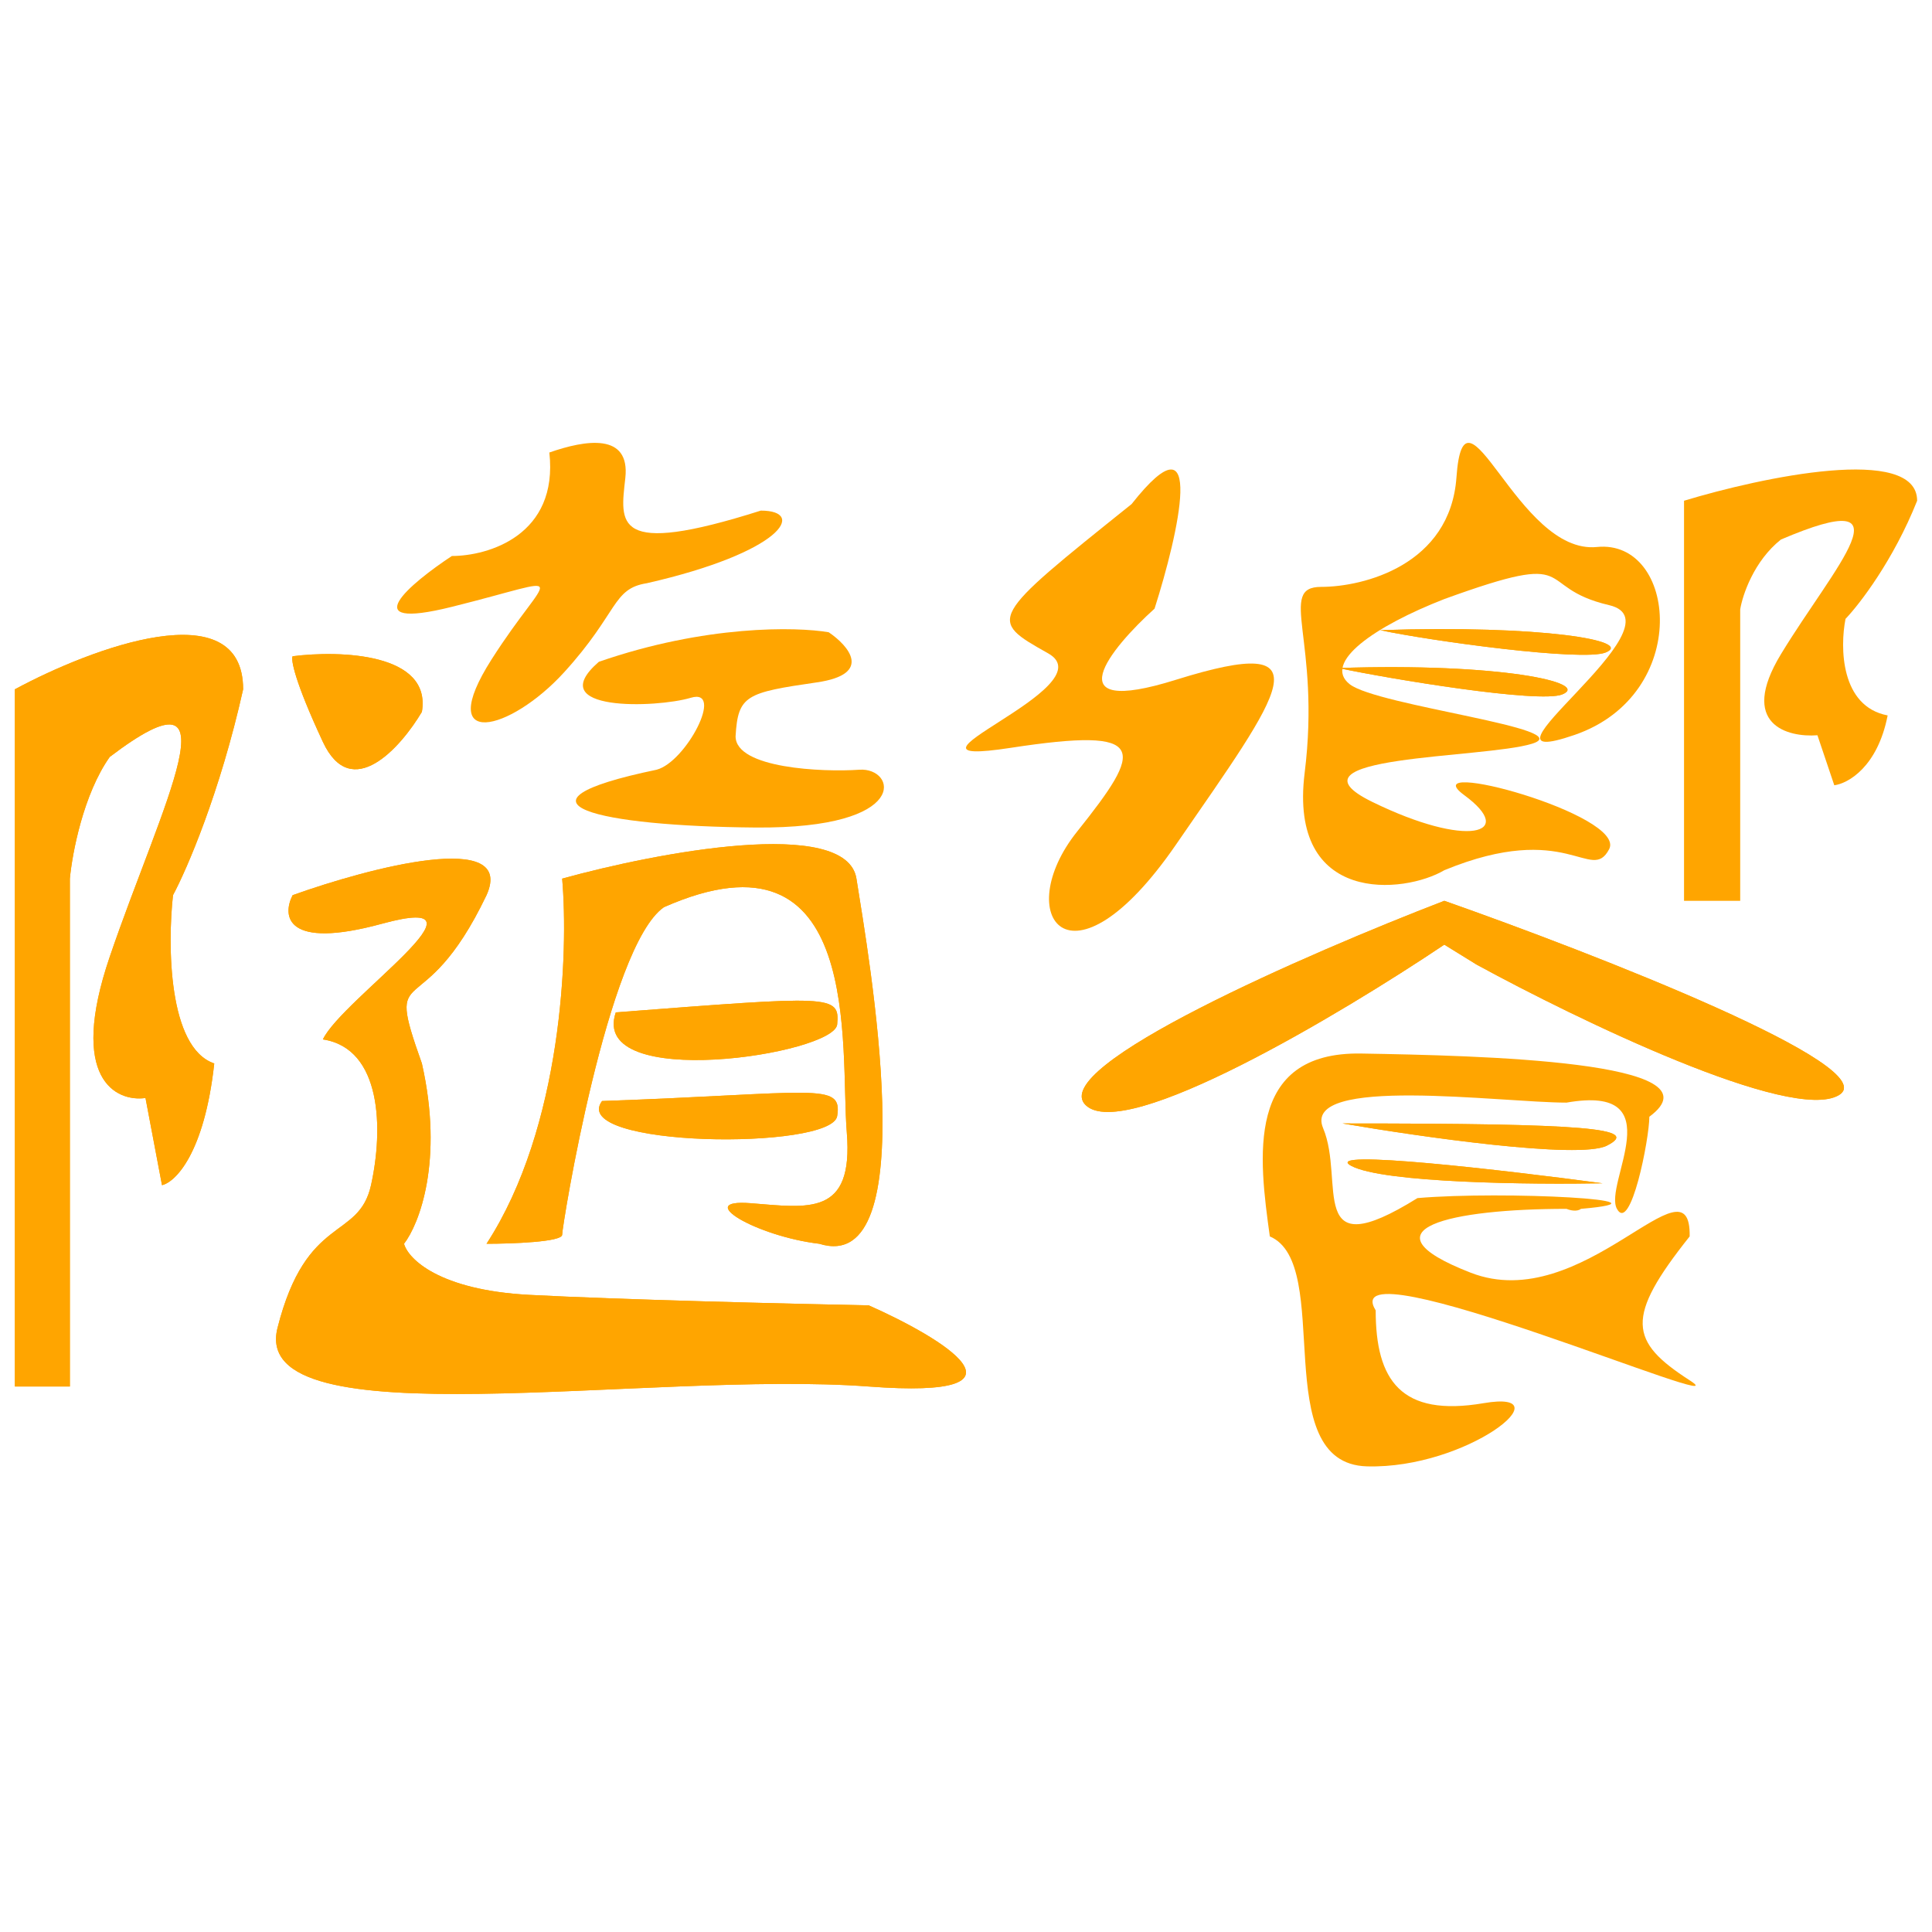 <svg
        width="80"
        height="80"
        viewBox="0 0 650 354"
        fill="#FFA500"
        xmlns="http://www.w3.org/2000/svg"
      >
        <path d="M81.799 83.909C81.799 50.745 30.6 70.091 5 83.909V318.48H23.506V147.607C24.277 139.181 28.04 119.196 36.922 106.658C80.874 73.293 54.503 122.33 36.922 173.895C22.858 215.147 39.081 222.764 48.951 221.416L54.503 250.737C58.975 249.726 68.752 240.121 72.084 209.789C56.539 204.531 56.354 169.851 58.204 153.168C62.831 144.574 74.027 118.69 81.799 83.909Z" />
        <path d="M141.943 91.492C145.274 71.675 114.338 70.765 98.454 72.787C97.837 73.798 99.009 80.977 108.632 101.603C118.255 122.229 134.849 103.457 141.943 91.492Z" />
        <path d="M163.687 153.168C173.68 130.924 124.362 143.9 98.454 153.168C94.907 160.077 95.956 171.671 128.526 162.773C169.239 151.651 115.109 188.05 108.632 201.7C128.526 204.733 128.989 232.032 124.825 250.737C120.661 269.442 103.081 260.343 93.365 298.764C83.65 337.185 218.279 312.919 292.302 318.48C351.521 322.929 316.977 302.134 292.302 291.181C266.857 290.675 208.379 289.26 178.029 287.642C147.68 286.024 137.316 275.509 135.928 270.454C141.018 263.882 149.345 242.548 141.943 209.789C128.989 173.39 141.943 198.667 163.687 153.168Z" />
        <path d="M189.133 147.607C191.292 172.21 189.225 231.224 163.687 270.454C172.169 270.454 189.133 269.847 189.133 267.42C189.133 264.387 204.4 170.356 223.368 157.212C290.914 127.385 282.587 204.733 284.9 233.044C287.213 261.354 271.946 258.321 252.515 256.804C233.084 255.287 254.366 267.926 275.647 270.454C311.271 281.575 292.302 173.895 288.139 147.607C284.808 126.577 220.747 138.844 189.133 147.607Z" />
        <path d="M207.176 192.6C279.811 187.039 282.587 186.534 281.662 196.645C280.736 206.755 198.022 219.394 207.176 192.6Z" />
        <path d="M202.549 222.427C274.259 219.899 283.512 215.855 281.662 227.483C279.811 239.11 190.983 238.099 202.549 222.427Z" />
        <path d="M81.799 83.909C81.799 50.745 30.6 70.091 5 83.909V318.48H23.506V147.607C24.277 139.181 28.04 119.196 36.922 106.658C80.874 73.293 54.503 122.33 36.922 173.895C22.858 215.147 39.081 222.764 48.951 221.416L54.503 250.737C58.975 249.726 68.752 240.121 72.084 209.789C56.539 204.531 56.354 169.851 58.204 153.168C62.831 144.574 74.027 118.69 81.799 83.909Z" />
        <path d="M141.943 91.492C145.274 71.675 114.338 70.765 98.454 72.787C97.837 73.798 99.009 80.977 108.632 101.603C118.255 122.229 134.849 103.457 141.943 91.492Z" />
        <path d="M163.687 153.168C173.68 130.924 124.362 143.9 98.454 153.168C94.907 160.077 95.956 171.671 128.526 162.773C169.239 151.651 115.109 188.05 108.632 201.7C128.526 204.733 128.989 232.032 124.825 250.737C120.661 269.442 103.081 260.343 93.365 298.764C83.65 337.185 218.279 312.919 292.302 318.48C351.521 322.929 316.977 302.134 292.302 291.181C266.857 290.675 208.379 289.26 178.029 287.642C147.68 286.024 137.316 275.509 135.928 270.454C141.018 263.882 149.345 242.548 141.943 209.789C128.989 173.39 141.943 198.667 163.687 153.168Z" />
        <path d="M189.133 147.607C191.292 172.21 189.225 231.224 163.687 270.454C172.169 270.454 189.133 269.847 189.133 267.42C189.133 264.387 204.4 170.356 223.368 157.212C290.914 127.385 282.587 204.733 284.9 233.044C287.213 261.354 271.946 258.321 252.515 256.804C233.084 255.287 254.366 267.926 275.647 270.454C311.271 281.575 292.302 173.895 288.139 147.607C284.808 126.577 220.747 138.844 189.133 147.607Z" />
        <path d="M207.176 192.6C279.811 187.039 282.587 186.534 281.662 196.645C280.736 206.755 198.022 219.394 207.176 192.6Z" />
        <path d="M202.549 222.427C274.259 219.899 283.512 215.855 281.662 227.483C279.811 239.11 190.983 238.099 202.549 222.427Z" />
        <path d="M184.82 4.241C187.933 32.095 164.256 39.058 152.028 39.058C138.133 48.22 118.68 64.468 152.028 56.161C193.713 45.777 184.82 43.334 165.367 73.875C145.915 104.416 171.481 98.308 189.823 78.151C208.164 57.993 205.941 50.053 217.613 48.22C263.188 37.837 271.525 23.788 255.963 23.788C205.941 39.669 208.72 28.063 210.387 12.793C212.055 -2.478 197.048 -0.034 184.82 4.241Z" />
        <path d="M278.811 64.719C267.971 62.847 237.326 62.213 201.473 74.66C182.039 91.515 220.906 90.219 232.408 86.761C243.91 83.304 230.822 108.371 220.906 110.964C166.968 122.201 201.473 129.98 254.222 130.412C306.971 130.844 301.418 110.099 289.123 110.964C276.828 111.828 247.479 110.532 247.479 99.727C248.273 85.897 251.049 85.032 274.845 81.575C293.883 78.809 285.422 69.185 278.811 64.719Z" />
        <path d="M635.079 92.698C619.205 89.681 619.016 69.781 620.905 60.209C625.63 55.277 637.063 40.425 645 20.468C645 1.438 592.716 12.539 566.574 20.468V155.066H585.472V57.018C586.259 52.183 590.102 40.715 599.173 33.521C644.055 14.376 617.126 42.514 599.173 72.102C584.811 95.773 601.378 100.143 611.456 99.37L617.126 116.195C621.693 115.614 631.677 110.103 635.079 92.698Z" />
        <path d="M352.64 71.816C332.308 60.373 332.308 60.373 380.705 21.596C406.136 -10.613 396.456 31.626 388.438 56.771C373.641 70.121 354.359 93.599 395.597 80.716C447.145 64.611 431.394 84.318 395.597 136.234C359.8 188.149 340.04 159.754 362.377 131.784C384.715 103.813 387.006 96.396 340.04 103.601C293.074 110.806 372.973 83.259 352.64 71.816Z" />

        <path d="M365.259 223.809C352.06 211.033 440.2 172.657 485.919 155.065C536.81 172.961 634.603 211.094 618.646 220.463C602.689 229.831 530.736 195.064 496.754 176.51L485.919 169.818C451.199 193.138 378.458 236.584 365.259 223.809Z" />
        <path d="M365.259 223.809C352.06 211.033 440.2 172.657 485.919 155.065C536.81 172.961 634.603 211.094 618.646 220.463C602.689 229.831 530.736 195.064 496.754 176.51L485.919 169.818C451.199 193.138 378.458 236.584 365.259 223.809Z" />

        <path d="M450.319 76.753C504.766 74.946 535.249 81.711 525.61 85.626C517.899 88.757 467.252 80.366 450.319 76.753Z" />
        <path d="M464.326 64.013C518.774 62.206 549.84 67.606 540.201 71.52C532.49 74.652 481.26 67.626 464.326 64.013Z" />
        <path d="M450.319 76.753C504.766 74.946 535.249 81.711 525.61 85.626C517.899 88.757 467.252 80.366 450.319 76.753Z" />
        <path d="M464.326 64.013C518.774 62.206 549.84 67.606 540.201 71.52C532.49 74.652 481.26 67.626 464.326 64.013Z" />
        <path d="M490.008 12.597C487.907 42.081 458.782 49.452 444.483 49.452C429.6 49.452 444.483 67.425 438.938 112.015C433.393 156.606 472.498 152.738 485.922 144.776C527.361 127.713 535.241 149.326 541.369 137.723C547.498 126.121 474.833 106.453 492.634 119.523C510.436 132.593 493.801 137.496 461.701 121.798C429.6 106.1 499.054 107.238 515.397 102.233C531.739 97.228 463.452 89.493 454.113 82.213C444.775 74.933 462.576 62.647 485.922 53.547C532.906 36.484 515.105 49.452 541.369 55.595C567.634 61.737 490.008 112.925 529.696 99.275C569.384 85.625 564.132 33.3 537.284 36.029C510.436 38.76 492.634 -24.259 490.008 12.597Z" />
        <path d="M494.816 280.194C457.02 265.491 488.275 258.704 527.04 258.704C528.09 259.157 530.529 259.79 531.885 258.704C566.047 255.764 505.961 252.597 476.887 255.085C439.091 278.611 452.659 249.43 445.148 231.559C437.637 213.689 504.992 222.963 527.04 222.963C563.14 216.629 539.396 250.335 544 258.704C548.603 267.074 554.902 235.179 554.902 227.714C580.342 208.938 497.239 207.129 457.989 206.45C418.739 205.771 423.585 241.739 427.219 267.979C449.025 277.254 426.25 344.438 459.927 345.343C493.605 346.248 527.04 319.329 499.177 324.079C471.315 328.83 462.835 316.388 462.835 292.862C448.298 269.336 588.822 329.508 568.47 316.388C548.119 303.268 546.665 295.351 568.47 267.979C568.955 239.477 532.612 294.898 494.816 280.194Z" />
        <path d="M451.689 229.976C534.066 229.976 552.237 231.559 540.607 237.441C531.304 242.146 477.452 234.424 451.689 229.976Z" />
        <path d="M539.154 250.108C506.526 245.735 443.936 238.436 454.597 244.227C465.257 250.018 515.41 250.561 539.154 250.108Z" />
        <path d="M451.689 229.976C534.066 229.976 552.237 231.559 540.607 237.441C531.304 242.146 477.452 234.424 451.689 229.976Z" />
        <path d="M539.154 250.108C506.526 245.735 443.936 238.436 454.597 244.227C465.257 250.018 515.41 250.561 539.154 250.108Z" />
      </svg>